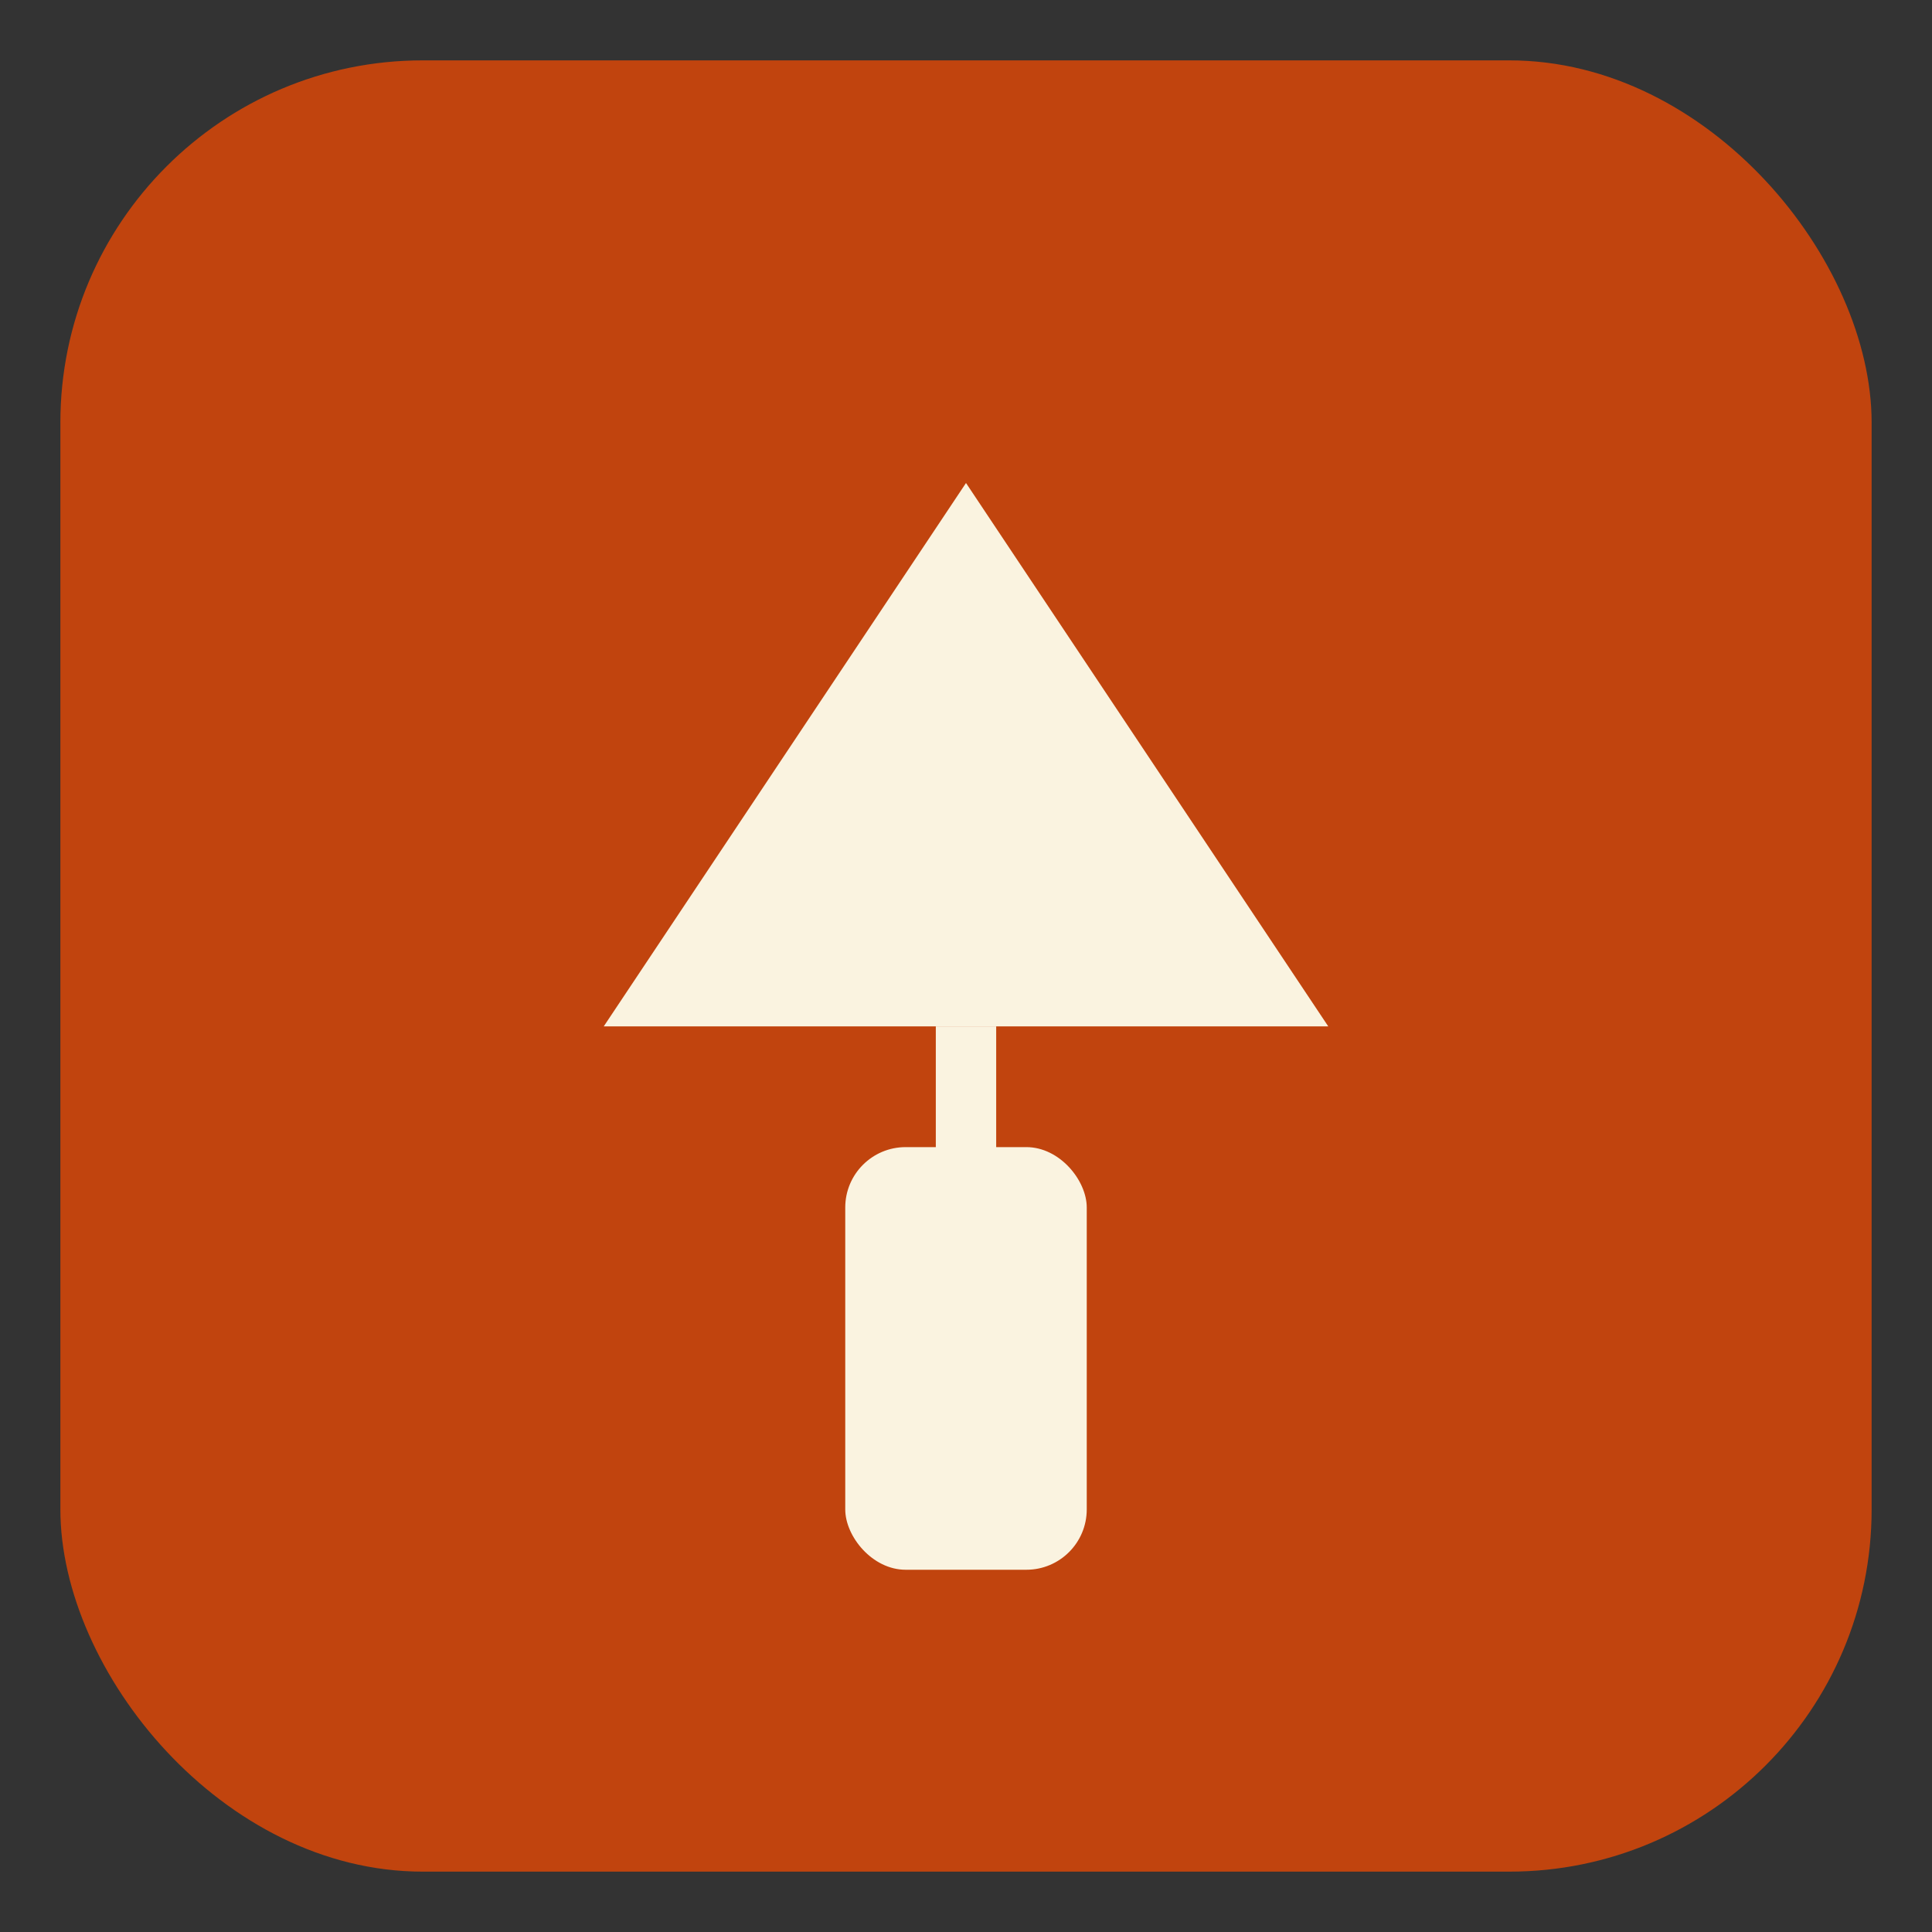 <?xml version="1.0" encoding="UTF-8"?>
<svg xmlns="http://www.w3.org/2000/svg" viewBox="0 0 64 64" width="64" height="64">
  <rect x="0" y="0" width="64" height="64" fill="#333333" stroke="none"/>
  <!-- Background -->
  <rect x="2" y="2" width="60" height="60" rx="12" fill="#C1440E"/>
  <!-- Trowel (construction tool): simple triangle + handle -->
  <g transform="translate(20,16)">
    <!-- Blade -->
    <polygon points="0,18 12,0 24,18" fill="#FAF3E0"/>
    <!-- Neck -->
    <rect x="11" y="18" width="2" height="6" fill="#FAF3E0"/>
    <!-- Handle -->
    <rect x="8" y="22" width="8" height="14" rx="2" fill="#FAF3E0"/>
  </g>
</svg>


